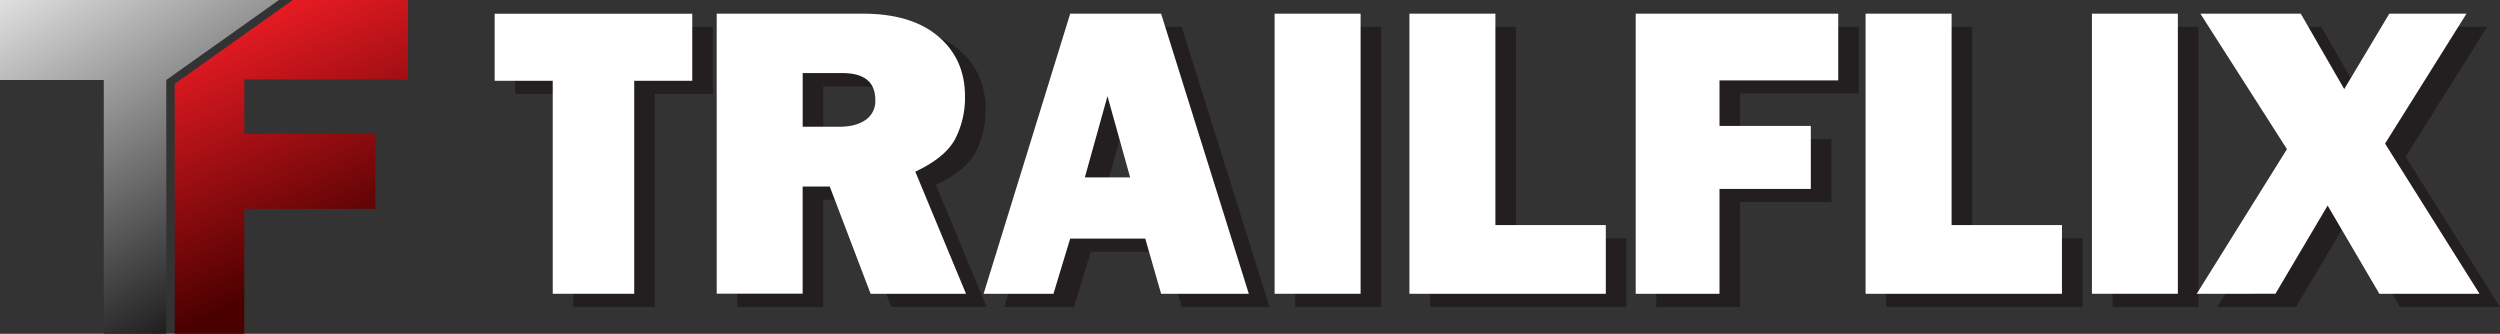 <svg id="Layer_1" data-name="Layer 1" xmlns="http://www.w3.org/2000/svg" xmlns:xlink="http://www.w3.org/1999/xlink" viewBox="0 0 895.01 119.51"><rect x="0" y="0" width="895.01" height="119.51" fill="#333333" stroke="none"/><defs><style>.cls-1{fill:url(#linear-gradient);}.cls-2{fill:url(#linear-gradient-2);}.cls-3{fill:#231f20;}.cls-4{fill:#fff;}</style><linearGradient id="linear-gradient" x1="119.22" y1="94.35" x2="81.39" y2="6.5" gradientUnits="userSpaceOnUse"><stop offset="0" stop-color="#4b0000"/><stop offset="1" stop-color="#ed1c24"/></linearGradient><linearGradient id="linear-gradient-2" x1="31.14" y1="-11.66" x2="121.73" y2="139.02" gradientUnits="userSpaceOnUse"><stop offset="0" stop-color="#fff"/><stop offset="1"/></linearGradient></defs><title>smalllogo</title><polygon class="cls-1" points="146.09 28.45 146.09 0 104.8 0 62.55 30.01 62.55 119.51 87.46 119.51 87.46 74.77 134.36 74.77 134.36 47.89 87.46 47.89 87.46 28.45 146.09 28.45"/><path class="cls-2" d="M77.85,49.85v90.88H55.47V49.85H18.32V21.22h99.87L77.85,49.85h0Z" transform="translate(-18.32 -21.22)"/><path class="cls-3" d="M252.74,54.86v76.25H223.57V54.86H202.78v-24h70.74v24H252.74Z" transform="translate(-18.32 -21.22)"/><path class="cls-3" d="M371.53,131.11H337.4L322.76,92.76h-9.71v38.35H282.27V30.83h52.38q17.34,0,26.92,8.12t9.59,21.41a32.2,32.2,0,0,1-3.53,15.32q-3.53,6.65-14.25,11.72Zm-58.48-59.8H326.2q5.8,0,9.33-2.42a8.09,8.09,0,0,0,3.53-7.13q0-9.62-11.83-9.62H313.05V71.31Z" transform="translate(-18.32 -21.22)"/><path class="cls-3" d="M441.36,131.11l-5.67-19.76H408.83l-6,19.76h-25l31-100.28h32.54l31.45,100.28H441.36Zm-27.3-41.65h16.22l-8.11-29.09Z" transform="translate(-18.32 -21.22)"/><path class="cls-3" d="M512.79,30.83V131.11H482V30.83h30.78Z" transform="translate(-18.32 -21.22)"/><path class="cls-3" d="M600.58,106.5v24.61h-70.3V30.83h30.78V106.5h39.52Z" transform="translate(-18.32 -21.22)"/><path class="cls-3" d="M674,93.57H641.28v37.54h-30V30.83h72.51V54.71H641.28V71H674V93.57Z" transform="translate(-18.32 -21.22)"/><path class="cls-3" d="M763.89,106.5v24.61h-70.3V30.83h30.78V106.5h39.52Z" transform="translate(-18.32 -21.22)"/><path class="cls-3" d="M805.39,30.83V131.11H774.61V30.83h30.78Z" transform="translate(-18.32 -21.22)"/><path class="cls-3" d="M908.7,30.83L879.55,77.35l33.77,53.76H877.51L859,99.53,840.3,131.11H812.13l32.3-51.78-31-48.5h35.9l15.56,27,16.15-27H908.7Z" transform="translate(-18.32 -21.22)"/><path class="cls-4" d="M245.37,50.14v76.25H216.2V50.14H195.41v-24h70.74v24H245.37Z" transform="translate(-18.32 -21.22)"/><path class="cls-4" d="M364.15,126.39H330L315.38,88h-9.71v38.35H274.9V26.12h52.38q17.34,0,26.92,8.12t9.59,21.41A32.2,32.2,0,0,1,360.26,71Q356.73,77.62,346,82.68ZM305.68,66.6h13.15q5.8,0,9.33-2.42A8.09,8.09,0,0,0,331.68,57q0-9.62-11.83-9.62H305.68V66.6Z" transform="translate(-18.32 -21.22)"/><path class="cls-4" d="M434,126.39l-5.67-19.76H401.46l-6,19.76h-25l31-100.28H434L465.4,126.39H434Zm-27.3-41.65h16.22L414.8,55.65Z" transform="translate(-18.32 -21.22)"/><path class="cls-4" d="M505.42,26.12V126.39H474.64V26.12h30.78Z" transform="translate(-18.32 -21.22)"/><path class="cls-4" d="M593.21,101.78v24.61H522.9V26.12h30.78v75.67h39.52Z" transform="translate(-18.32 -21.22)"/><path class="cls-4" d="M666.6,88.85H633.91v37.54h-30V26.12h72.51V50H633.91V66.3H666.6V88.85Z" transform="translate(-18.32 -21.22)"/><path class="cls-4" d="M756.51,101.78v24.61h-70.3V26.12H717v75.67h39.52Z" transform="translate(-18.32 -21.22)"/><path class="cls-4" d="M798,26.12V126.39H767.24V26.12H798Z" transform="translate(-18.32 -21.22)"/><path class="cls-4" d="M901.33,26.12L872.18,72.63,906,126.39H870.14L851.62,94.81l-18.69,31.58H804.76l32.3-51.78-31-48.5H842l15.56,27,16.15-27h27.64Z" transform="translate(-18.32 -21.22)"/></svg>